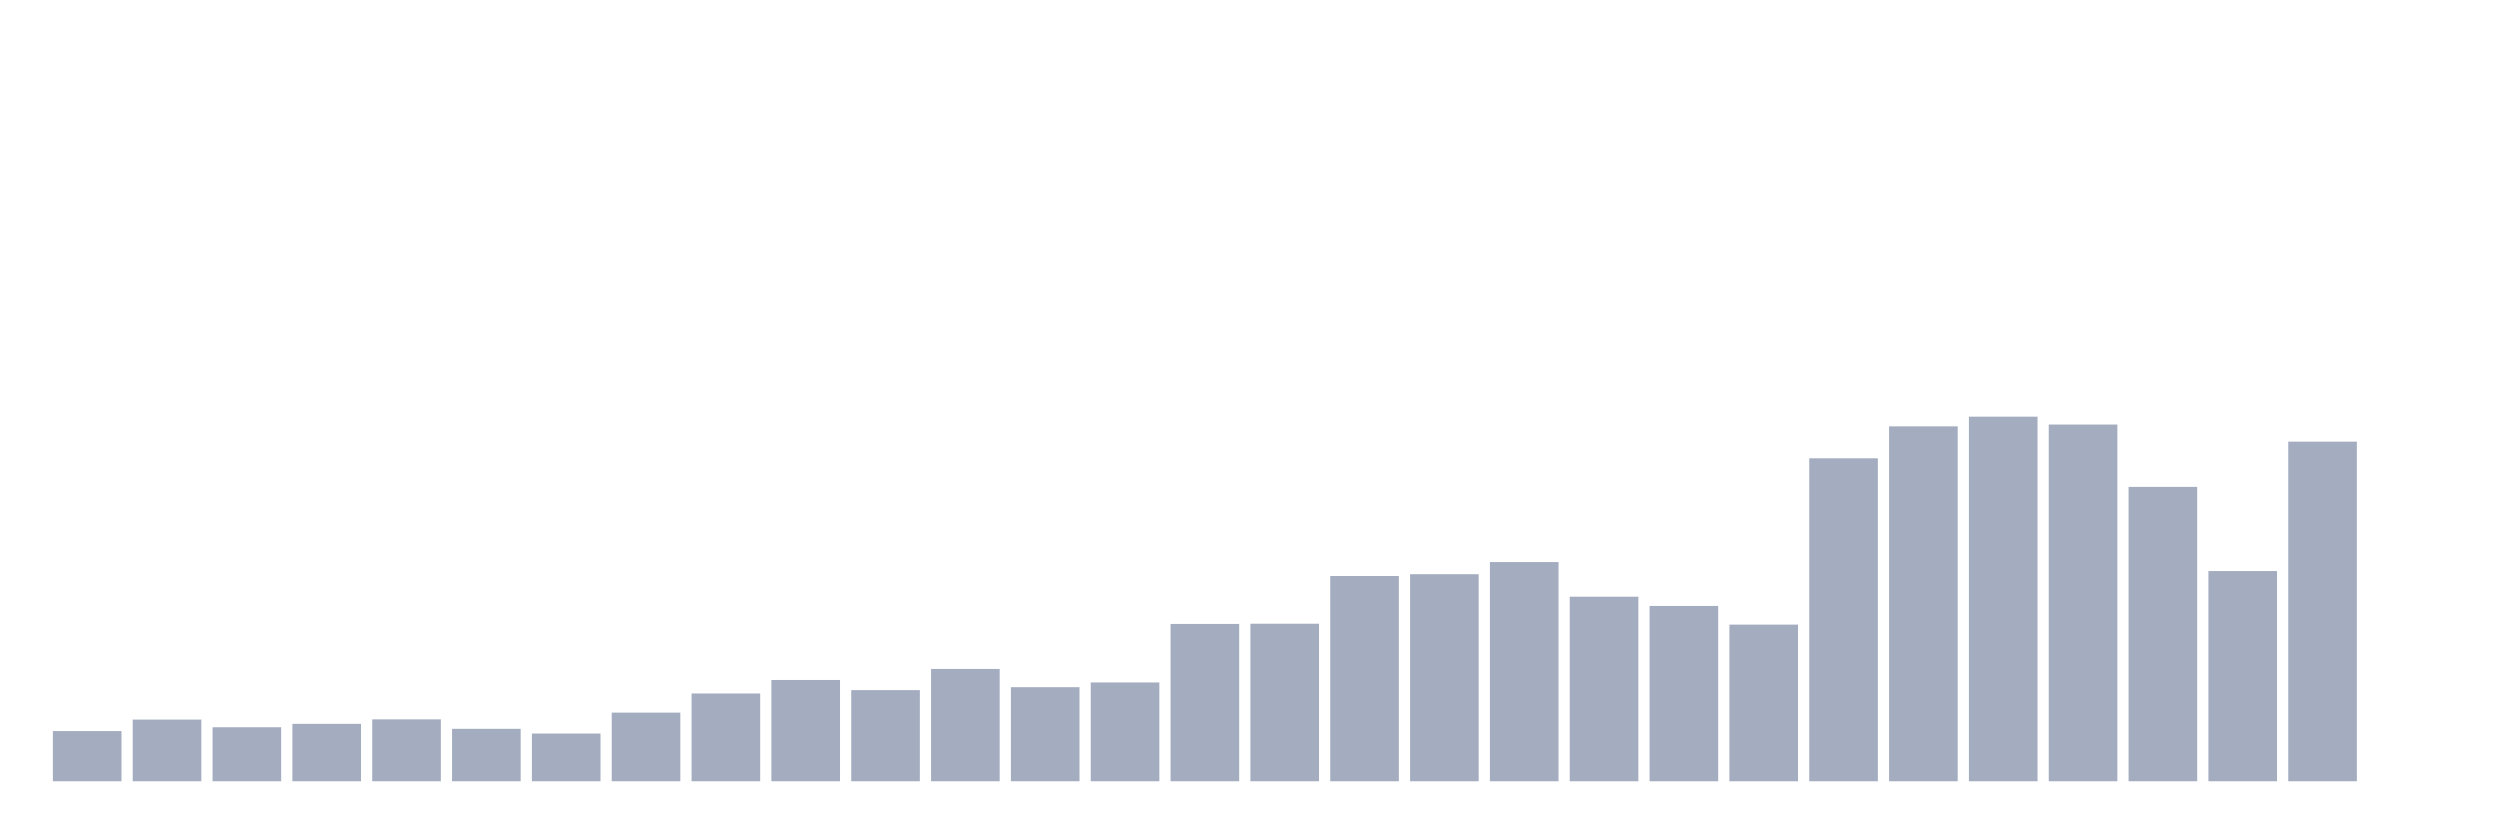 <svg xmlns="http://www.w3.org/2000/svg" viewBox="0 0 480 160"><g transform="translate(10,10)"><rect class="bar" x="0.153" width="13.175" y="130.364" height="9.636" fill="rgb(164,173,192)"></rect><rect class="bar" x="15.482" width="13.175" y="128.16" height="11.84" fill="rgb(164,173,192)"></rect><rect class="bar" x="30.81" width="13.175" y="129.63" height="10.37" fill="rgb(164,173,192)"></rect><rect class="bar" x="46.138" width="13.175" y="128.981" height="11.019" fill="rgb(164,173,192)"></rect><rect class="bar" x="61.466" width="13.175" y="128.117" height="11.883" fill="rgb(164,173,192)"></rect><rect class="bar" x="76.794" width="13.175" y="129.932" height="10.068" fill="rgb(164,173,192)"></rect><rect class="bar" x="92.123" width="13.175" y="130.84" height="9.16" fill="rgb(164,173,192)"></rect><rect class="bar" x="107.451" width="13.175" y="126.821" height="13.179" fill="rgb(164,173,192)"></rect><rect class="bar" x="122.779" width="13.175" y="123.148" height="16.852" fill="rgb(164,173,192)"></rect><rect class="bar" x="138.107" width="13.175" y="120.556" height="19.444" fill="rgb(164,173,192)"></rect><rect class="bar" x="153.436" width="13.175" y="122.5" height="17.5" fill="rgb(164,173,192)"></rect><rect class="bar" x="168.764" width="13.175" y="118.438" height="21.562" fill="rgb(164,173,192)"></rect><rect class="bar" x="184.092" width="13.175" y="121.938" height="18.062" fill="rgb(164,173,192)"></rect><rect class="bar" x="199.42" width="13.175" y="121.031" height="18.969" fill="rgb(164,173,192)"></rect><rect class="bar" x="214.748" width="13.175" y="109.796" height="30.204" fill="rgb(164,173,192)"></rect><rect class="bar" x="230.077" width="13.175" y="109.753" height="30.247" fill="rgb(164,173,192)"></rect><rect class="bar" x="245.405" width="13.175" y="100.593" height="39.407" fill="rgb(164,173,192)"></rect><rect class="bar" x="260.733" width="13.175" y="100.247" height="39.753" fill="rgb(164,173,192)"></rect><rect class="bar" x="276.061" width="13.175" y="97.914" height="42.086" fill="rgb(164,173,192)"></rect><rect class="bar" x="291.39" width="13.175" y="104.568" height="35.432" fill="rgb(164,173,192)"></rect><rect class="bar" x="306.718" width="13.175" y="106.34" height="33.66" fill="rgb(164,173,192)"></rect><rect class="bar" x="322.046" width="13.175" y="109.926" height="30.074" fill="rgb(164,173,192)"></rect><rect class="bar" x="337.374" width="13.175" y="77.994" height="62.006" fill="rgb(164,173,192)"></rect><rect class="bar" x="352.702" width="13.175" y="71.858" height="68.142" fill="rgb(164,173,192)"></rect><rect class="bar" x="368.031" width="13.175" y="70" height="70" fill="rgb(164,173,192)"></rect><rect class="bar" x="383.359" width="13.175" y="71.512" height="68.488" fill="rgb(164,173,192)"></rect><rect class="bar" x="398.687" width="13.175" y="83.481" height="56.519" fill="rgb(164,173,192)"></rect><rect class="bar" x="414.015" width="13.175" y="99.642" height="40.358" fill="rgb(164,173,192)"></rect><rect class="bar" x="429.344" width="13.175" y="74.796" height="65.204" fill="rgb(164,173,192)"></rect><rect class="bar" x="444.672" width="13.175" y="140" height="0" fill="rgb(164,173,192)"></rect></g></svg>